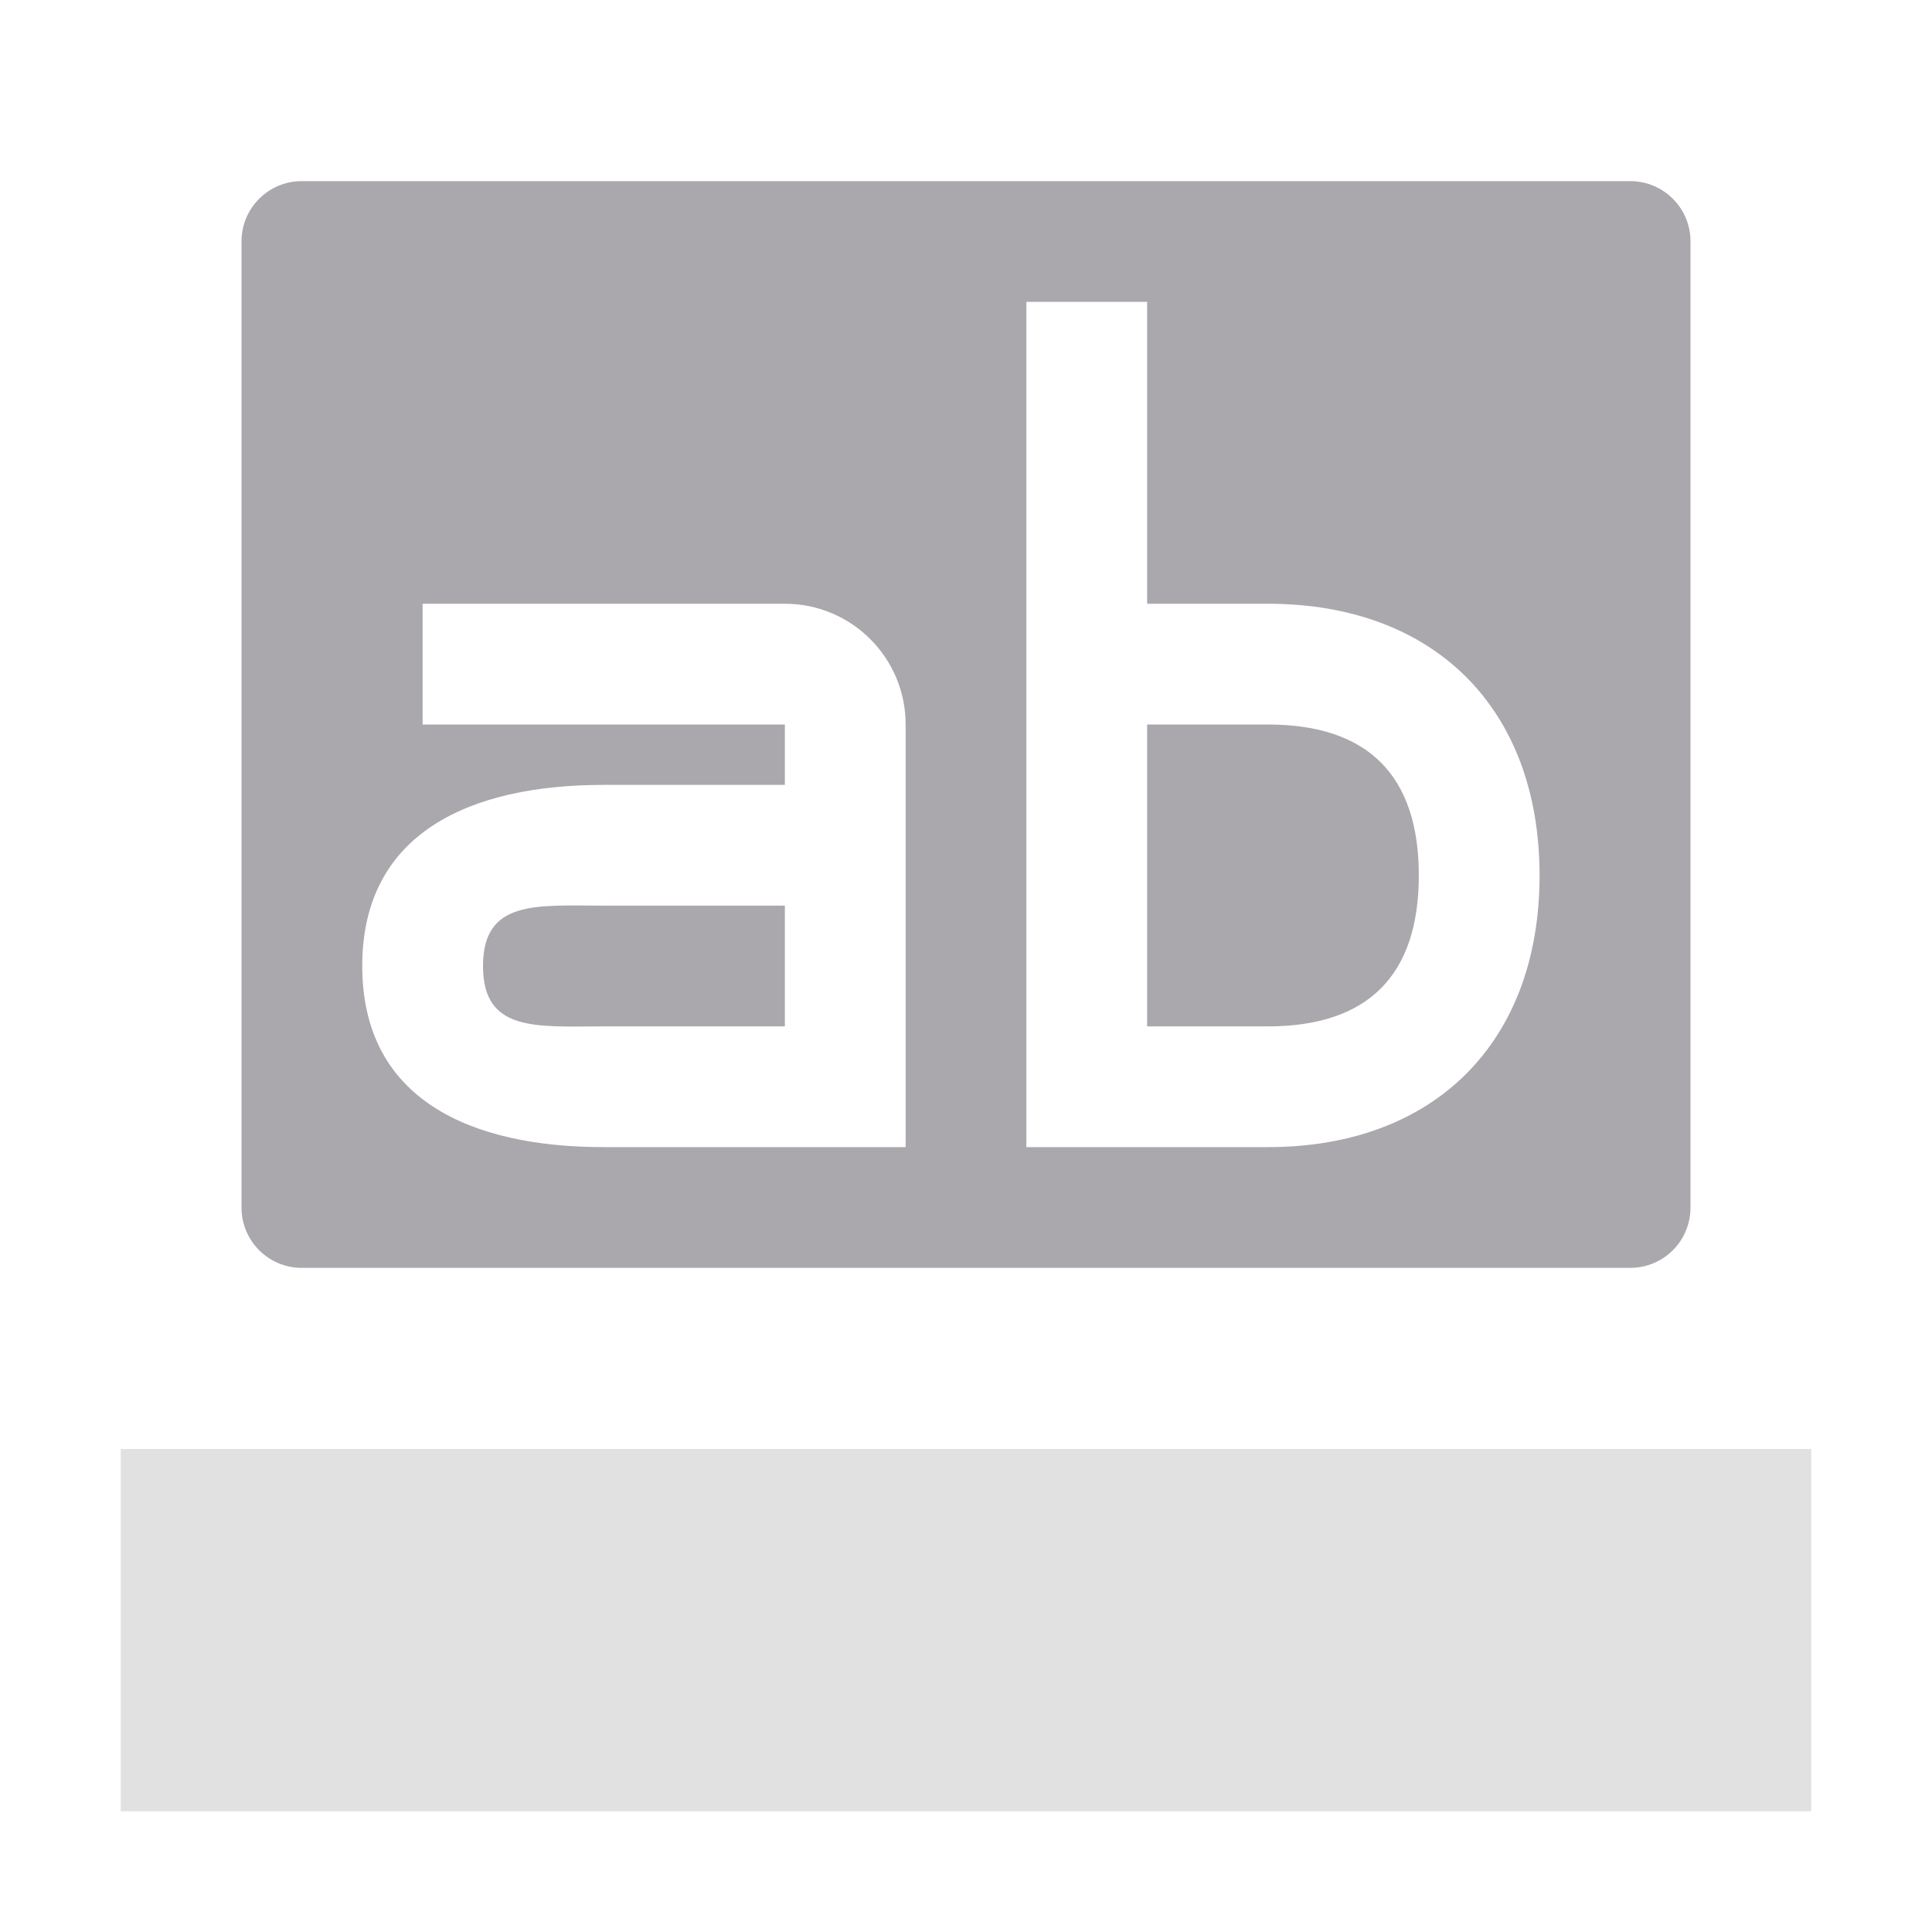 <svg viewBox="0 0 32 32" xmlns="http://www.w3.org/2000/svg"><g fill="#aaa8ac"><path d="m5 3c-.554 0-1 .446-1 1v16c0 .554.446 1 1 1h22c.554 0 1-.446 1-1v-16c0-.554-.446-1-1-1zm12 2h2v5h2c2.761 0 4.5 1.739 4.5 4.5s-1.739 4.5-4.5 4.5h-4zm-10 5h6c1.105 0 2 .895 2 2v7h-5c-2.209 0-4-.791-4-3s1.791-3 4-3h3v-1h-6zm12 2v5h2c1.657 0 2.5-.843 2.5-2.5s-.843-2.5-2.5-2.5zm-9 3c-1.105 0-2-.105-2 1s.895 1 2 1h3v-2z"/><path d="m2 24v6h28v-6z" opacity=".35"/></g></svg>